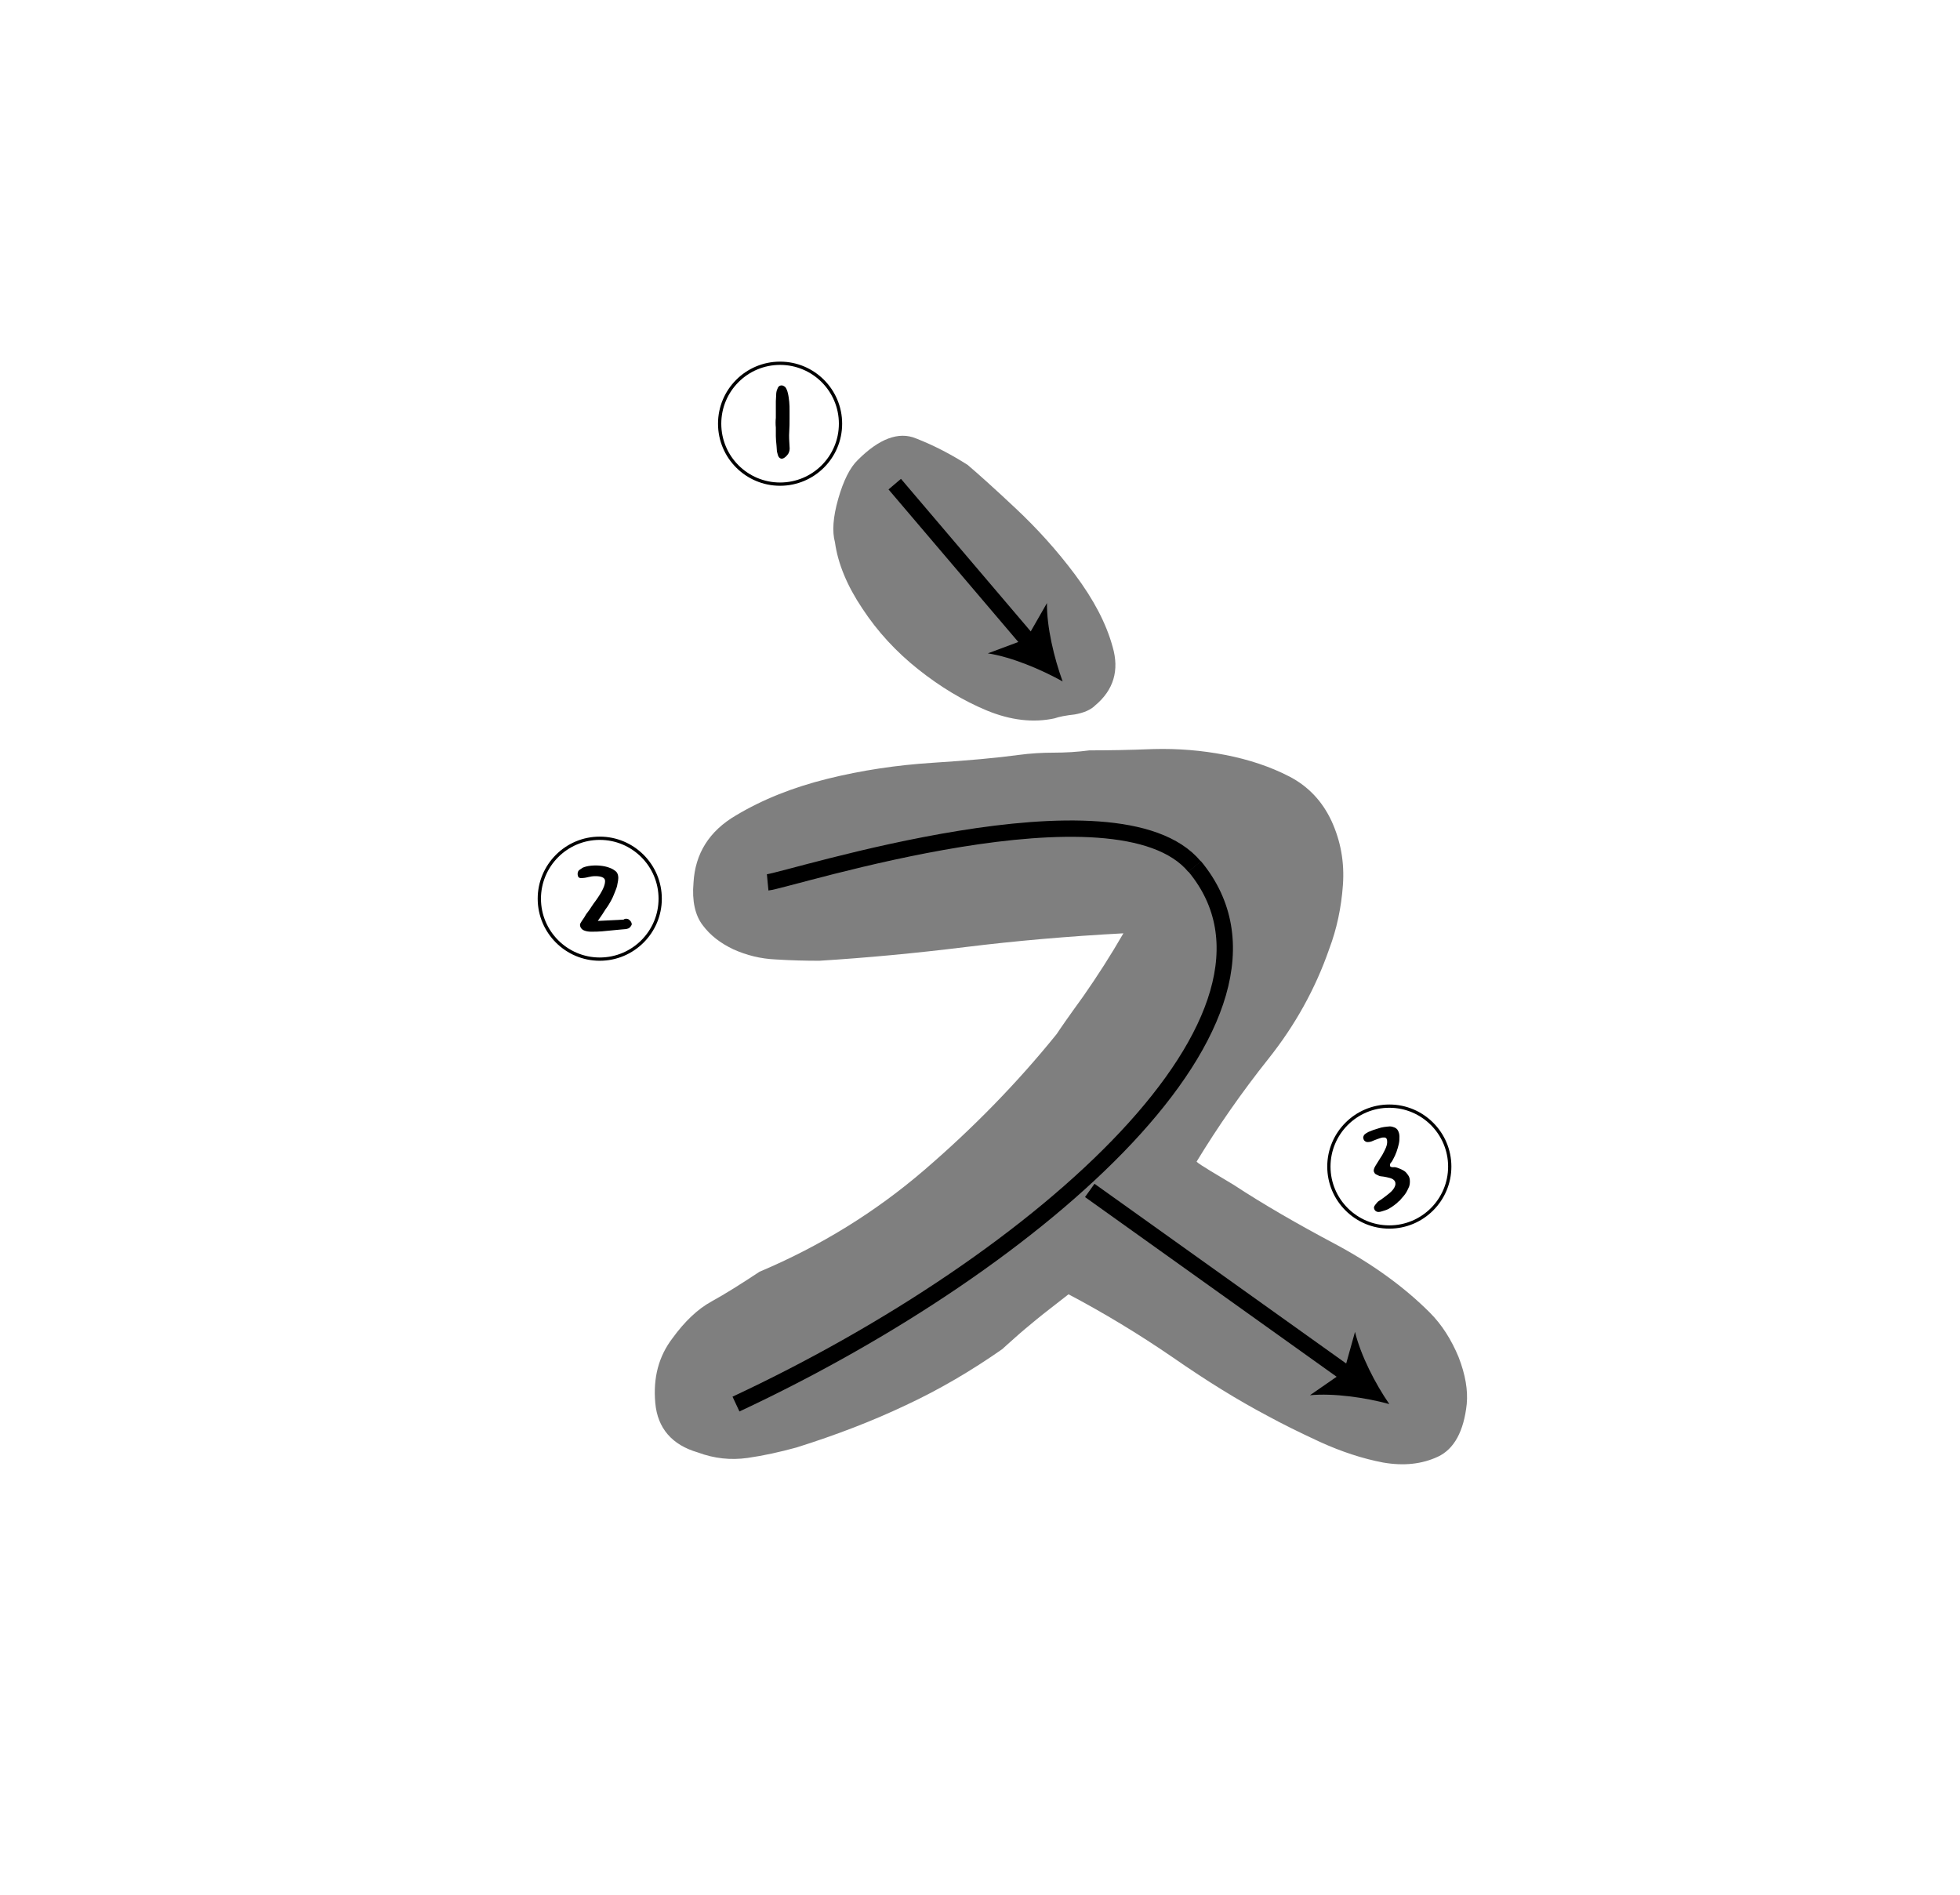 <?xml version="1.0" encoding="utf-8"?>
<!-- Generator: Adobe Illustrator 19.0.0, SVG Export Plug-In . SVG Version: 6.00 Build 0)  -->
<svg version="1.1" id="레이어_1" xmlns="http://www.w3.org/2000/svg" xmlns:xlink="http://www.w3.org/1999/xlink" x="0px"
	 y="0px" viewBox="0 0 600 580" style="enable-background:new 0 0 600 580;" xml:space="preserve">
<style type="text/css">
	.st0{opacity:0.5;}
	.st1{fill:none;stroke:#000000;stroke-width:5;stroke-miterlimit:10;}
	.st2{fill:none;}
	.st3{fill:none;stroke:#000000;}
</style>
<g id="XMLID_9_" class="st0">
	<path id="XMLID_49_" d="M213.6,444.6c-7.9-2.3-12.3-7.4-13-15.1c-0.7-7.7,1-14.3,5.3-19.9c3.7-5.1,7.7-8.9,11.9-11.2
		c4.2-2.3,9.1-5.4,14.7-9.1c18.7-7.9,35.5-18.3,50.4-31.1c14.9-12.8,28.5-26.7,40.6-41.7c0.9-1.4,3.6-5.3,8.1-11.5
		c4.4-6.3,8.5-12.7,12.3-19.3c-16.8,0.9-32.9,2.3-48.3,4.2c-15.4,1.9-30.3,3.3-44.8,4.2c-4.2,0-8.6-0.1-13.3-0.4
		c-4.7-0.2-9-1.3-13-3.1c-4-1.9-7.1-4.3-9.4-7.4c-2.3-3-3.3-7.4-2.8-13c0.5-8.9,4.8-15.8,13-20.6c8.2-4.9,17.5-8.6,28-11.2
		c10.5-2.6,21.2-4.2,32.2-4.9c11-0.7,19.7-1.5,26.3-2.4c3.7-0.5,7.3-0.7,10.8-0.7s7.1-0.2,10.9-0.7c5.6,0,12.1-0.1,19.6-0.4
		c7.5-0.2,14.8,0.4,22,1.8c7.2,1.4,13.8,3.6,19.6,6.6c5.8,3,10.1,7.6,12.9,13.6c2.8,6.1,4,12.6,3.5,19.6c-0.5,7-1.9,13.5-4.2,19.6
		c-4.2,12.1-10.4,23.3-18.6,33.6c-8.2,10.3-15.5,20.8-22,31.5c0.5,0.5,1.9,1.4,4.2,2.8c2.3,1.4,4.7,2.8,7,4.2
		c9.3,6.1,19.7,12.1,31.2,18.2c11.4,6.1,21.1,13.1,29,21c3.7,3.7,6.6,8.3,8.8,13.6c2.1,5.4,2.9,10.2,2.5,14.4
		c-0.9,8.4-3.9,13.8-8.8,16.1c-4.9,2.3-10.5,2.9-16.8,1.8c-6.3-1.2-12.7-3.3-19.3-6.3c-6.5-3-11.9-5.7-16.1-8
		c-8.9-4.7-18.5-10.6-29-17.9c-10.5-7.2-21.1-13.6-31.9-19.3c-4.2,3.3-7.5,5.8-9.8,7.7c-2.3,1.9-4.5,3.7-6.6,5.6
		c-2.1,1.9-3.4,3-3.9,3.5c-9.3,6.5-19.1,12.3-29.4,17.1c-10.3,4.9-21.5,9.2-33.6,13c-5.1,1.4-10.1,2.5-15,3.2
		C223.7,447,218.7,446.5,213.6,444.6z M322.8,219.9c-6.5,1.4-13.4,0.6-20.7-2.4c-7.2-3-14.2-7.2-21-12.6
		c-6.8-5.4-12.5-11.6-17.1-18.6c-4.7-7-7.5-13.8-8.4-20.3c-0.9-3.3-0.6-7.7,1-13.3c1.6-5.6,3.6-9.6,6-11.9
		c6.5-6.5,12.5-8.8,17.8-6.6c5.4,2.1,10.6,4.8,15.8,8.1c3.3,2.8,8.2,7.2,14.7,13.3c6.5,6.1,12.6,12.8,18.2,20.3
		c5.6,7.5,9.5,14.8,11.5,22.1c2.1,7.2,0.3,13.2-5.3,17.9c-1.4,1.4-3.5,2.3-6.3,2.8C326.3,219,324.2,219.4,322.8,219.9z"/>
</g>
<g id="XMLID_6_">
	<g id="XMLID_56_">
		<line id="XMLID_59_" class="st1" x1="273.9" y1="148.2" x2="315.5" y2="197.1"/>
		<g id="XMLID_57_">
			<path id="XMLID_58_" d="M325.3,208.6c-6.6-3.7-15.7-7.5-22.9-8.6l11.8-4.4l6.3-11C320.4,191.9,322.7,201.5,325.3,208.6z"/>
		</g>
	</g>
</g>
<g id="XMLID_10_">
	<path id="XMLID_41_" class="st2" d="M412.6,412.7"/>
</g>
<g id="XMLID_8_">
	<path id="XMLID_35_" class="st2" d="M214,260"/>
</g>
<g id="XMLID_1_">
	<path id="XMLID_42_" d="M239.8,140.3c-0.5,0.2-0.8,0.1-1.1-0.1c-0.3-0.2-0.5-0.6-0.6-1c-0.1-0.5-0.3-0.9-0.3-1.5
		c0-0.5-0.1-1-0.1-1.4c-0.1-1-0.2-1.9-0.2-2.8c0-0.9,0-1.8,0-2.6c-0.1-1-0.1-2,0-3l0-5.1c0-0.6,0.1-1.2,0.1-1.9
		c0-0.6,0.1-1.3,0.4-1.9c0.2-0.6,0.5-0.9,1-1c0.5-0.1,0.9,0.1,1.4,0.5c0.3,0.4,0.6,1,0.8,1.9c0.2,0.8,0.3,1.7,0.4,2.6
		c0.1,0.9,0.1,1.8,0.1,2.8c0,0.9,0,1.6,0,2.3v0c0,1.3,0,2.7-0.1,4.1c-0.1,1.4,0,2.9,0.1,4.5c0.1,0.8,0,1.5-0.4,2.2
		C240.9,139.5,240.4,140,239.8,140.3z"/>
</g>
<circle id="XMLID_4_" class="st3" cx="238.8" cy="129.7" r="18.5"/>
<g id="XMLID_11_">
	<g id="XMLID_45_">
		<line id="XMLID_48_" class="st1" x1="333.6" y1="364.4" x2="413" y2="421.1"/>
		<g id="XMLID_46_">
			<path id="XMLID_47_" d="M425.3,429.8c-7.3-2-17.1-3.4-24.3-2.7l10.4-7.2l3.4-12.2C416.5,414.8,421,423.6,425.3,429.8z"/>
		</g>
	</g>
</g>
<path id="XMLID_14_" class="st1" d="M365.7,265.2C403.5,310.7,319,386,225.3,429.8"/>
<path id="XMLID_3_" class="st1" d="M235,270.1c6.3-0.6,107.1-33.3,130.7-4.8"/>
<g id="XMLID_7_">
	<path id="XMLID_17_" d="M192.4,281.4c0.7,0.5,1,1,1,1.6c-0.1,0.3-0.3,0.6-0.6,0.9c-0.3,0.3-0.7,0.4-1.1,0.5
		c-0.8,0.1-1.6,0.1-2.3,0.2c-0.7,0.1-1.4,0.1-2.1,0.2c-1,0.1-2.1,0.2-3.1,0.3c-1,0.1-2.1,0.1-3.3,0.1c-0.7,0-1.3-0.1-1.9-0.3
		c-0.6-0.2-1-0.5-1.3-1.1c-0.2-0.5-0.2-0.9,0-1.2c0.2-0.4,0.5-0.8,0.9-1.4c0.1-0.1,0.3-0.4,0.5-0.8c0.2-0.4,0.5-0.8,0.9-1.3
		s0.7-1,1.1-1.6c0.4-0.6,0.8-1.2,1.2-1.7c2.1-2.9,3.1-5,2.9-6.4c-0.1-0.4-0.4-0.7-0.9-0.9c-0.5-0.2-1.2-0.3-2-0.3
		c-0.8,0-1.5,0.1-2.3,0.3c-0.7,0.2-1.5,0.3-2.3,0.3c-0.5-0.1-0.7-0.3-0.8-0.7c-0.1-0.4-0.1-0.8,0-1.1c0.1-0.4,0.3-0.6,0.6-0.8
		c0.3-0.2,0.6-0.4,0.9-0.6c0.7-0.3,1.5-0.5,2.5-0.6c1-0.1,1.9-0.1,2.9,0c1,0.1,1.9,0.3,2.7,0.6c0.9,0.3,1.5,0.7,2.1,1.2
		c0.3,0.3,0.5,0.7,0.6,1.2c0.1,0.5,0.1,1,0,1.6c-0.1,0.5-0.2,1.1-0.3,1.6s-0.3,0.9-0.4,1.2c-0.2,0.5-0.4,1-0.6,1.5
		c-0.2,0.5-0.5,1.2-0.9,1.9c-0.4,0.7-0.9,1.6-1.6,2.5c-0.6,1-1.4,2.2-2.4,3.6l6.2-0.3c0.6,0,1.1-0.1,1.7-0.1
		C191.4,281.1,191.9,281.2,192.4,281.4z"/>
</g>
<path id="XMLID_5_" class="st3" d="M202.1,275.1c0,10.2-8.3,18.5-18.5,18.5c-10.2,0-18.5-8.3-18.5-18.5c0-10.2,8.3-18.5,18.5-18.5
	C193.8,256.6,202.1,264.9,202.1,275.1"/>
<g id="XMLID_23_">
	<path id="XMLID_13_" d="M428.1,357.6c0.6,0.2,1.2,0.5,1.7,0.8c0.5,0.3,0.9,0.8,1.3,1.4c0.3,0.4,0.5,1,0.5,1.8s-0.1,1.5-0.5,2.2
		c-0.4,0.9-0.8,1.6-1.4,2.3c-0.5,0.6-1,1.1-1.2,1.4c-0.2,0.1-0.5,0.4-0.9,0.8c-0.5,0.4-1,0.8-1.6,1.2c-0.6,0.4-1.3,0.8-2,1
		s-1.4,0.5-2,0.5c-0.6,0-1.1-0.3-1.3-0.9c-0.2-0.4-0.1-0.8,0.3-1.3c0.4-0.5,0.7-0.9,1-1.1c0.4-0.2,0.9-0.6,1.6-1.1
		c0.7-0.5,1.3-1,1.9-1.5s1.1-1.1,1.4-1.7c0.3-0.6,0.4-1.2,0.1-1.8c-0.3-0.5-0.8-0.8-1.5-1c-0.7-0.2-1.3-0.3-1.8-0.4
		c-0.2,0-0.5-0.1-0.8-0.1c-0.3,0-0.7-0.1-1-0.3c-0.3-0.1-0.6-0.3-0.8-0.4s-0.4-0.4-0.5-0.7c-0.2-0.4,0-1.1,0.5-1.9
		c0.5-0.8,1-1.6,1.5-2.4c0.5-0.7,0.9-1.5,1.3-2.3c0.3-0.6,0.5-1.1,0.6-1.5c0.1-0.4,0.2-0.9,0.1-1.6c-0.1-0.6-0.4-0.8-0.9-0.8
		c-0.3,0-0.6,0-0.9,0.1c-0.3,0.1-0.6,0.2-0.9,0.3c-0.8,0.3-1.4,0.5-1.8,0.7c-0.4,0.2-0.9,0.3-1.5,0.3c-0.4,0-0.7-0.2-1-0.5
		c-0.2-0.3-0.3-0.7-0.3-1c0.1-0.3,0.2-0.6,0.4-0.8s0.6-0.5,1.2-0.8c0.9-0.4,2-0.8,3.1-1.1c1.1-0.4,2.3-0.5,3.5-0.6
		c0.4,0,0.8,0.1,1.3,0.3c0.5,0.2,0.9,0.5,1.1,0.9c0.3,0.5,0.5,1.2,0.5,1.9c0,0.7,0,1.5-0.2,2.3c-0.2,0.8-0.4,1.6-0.7,2.4
		s-0.6,1.5-1,2.2c-0.2,0.4-0.4,0.8-0.7,1.1c-0.3,0.3-0.3,0.6-0.3,0.9c0,0.3,0.3,0.5,0.9,0.5C427.1,357.2,427.6,357.4,428.1,357.6z"
		/>
</g>
<path id="XMLID_22_" class="st3" d="M443.8,357.1c0,10.2-8.3,18.5-18.5,18.5c-10.2,0-18.5-8.3-18.5-18.5c0-10.2,8.3-18.5,18.5-18.5
	C435.5,338.6,443.8,346.9,443.8,357.1"/>
<g id="XMLID_24_">
</g>
<g id="XMLID_12_">
</g>
<g id="XMLID_52_">
</g>
<g id="XMLID_53_">
</g>
<g id="XMLID_54_">
</g>
<g id="XMLID_60_">
</g>
<g id="XMLID_61_">
</g>
<g id="XMLID_62_">
</g>
</svg>
